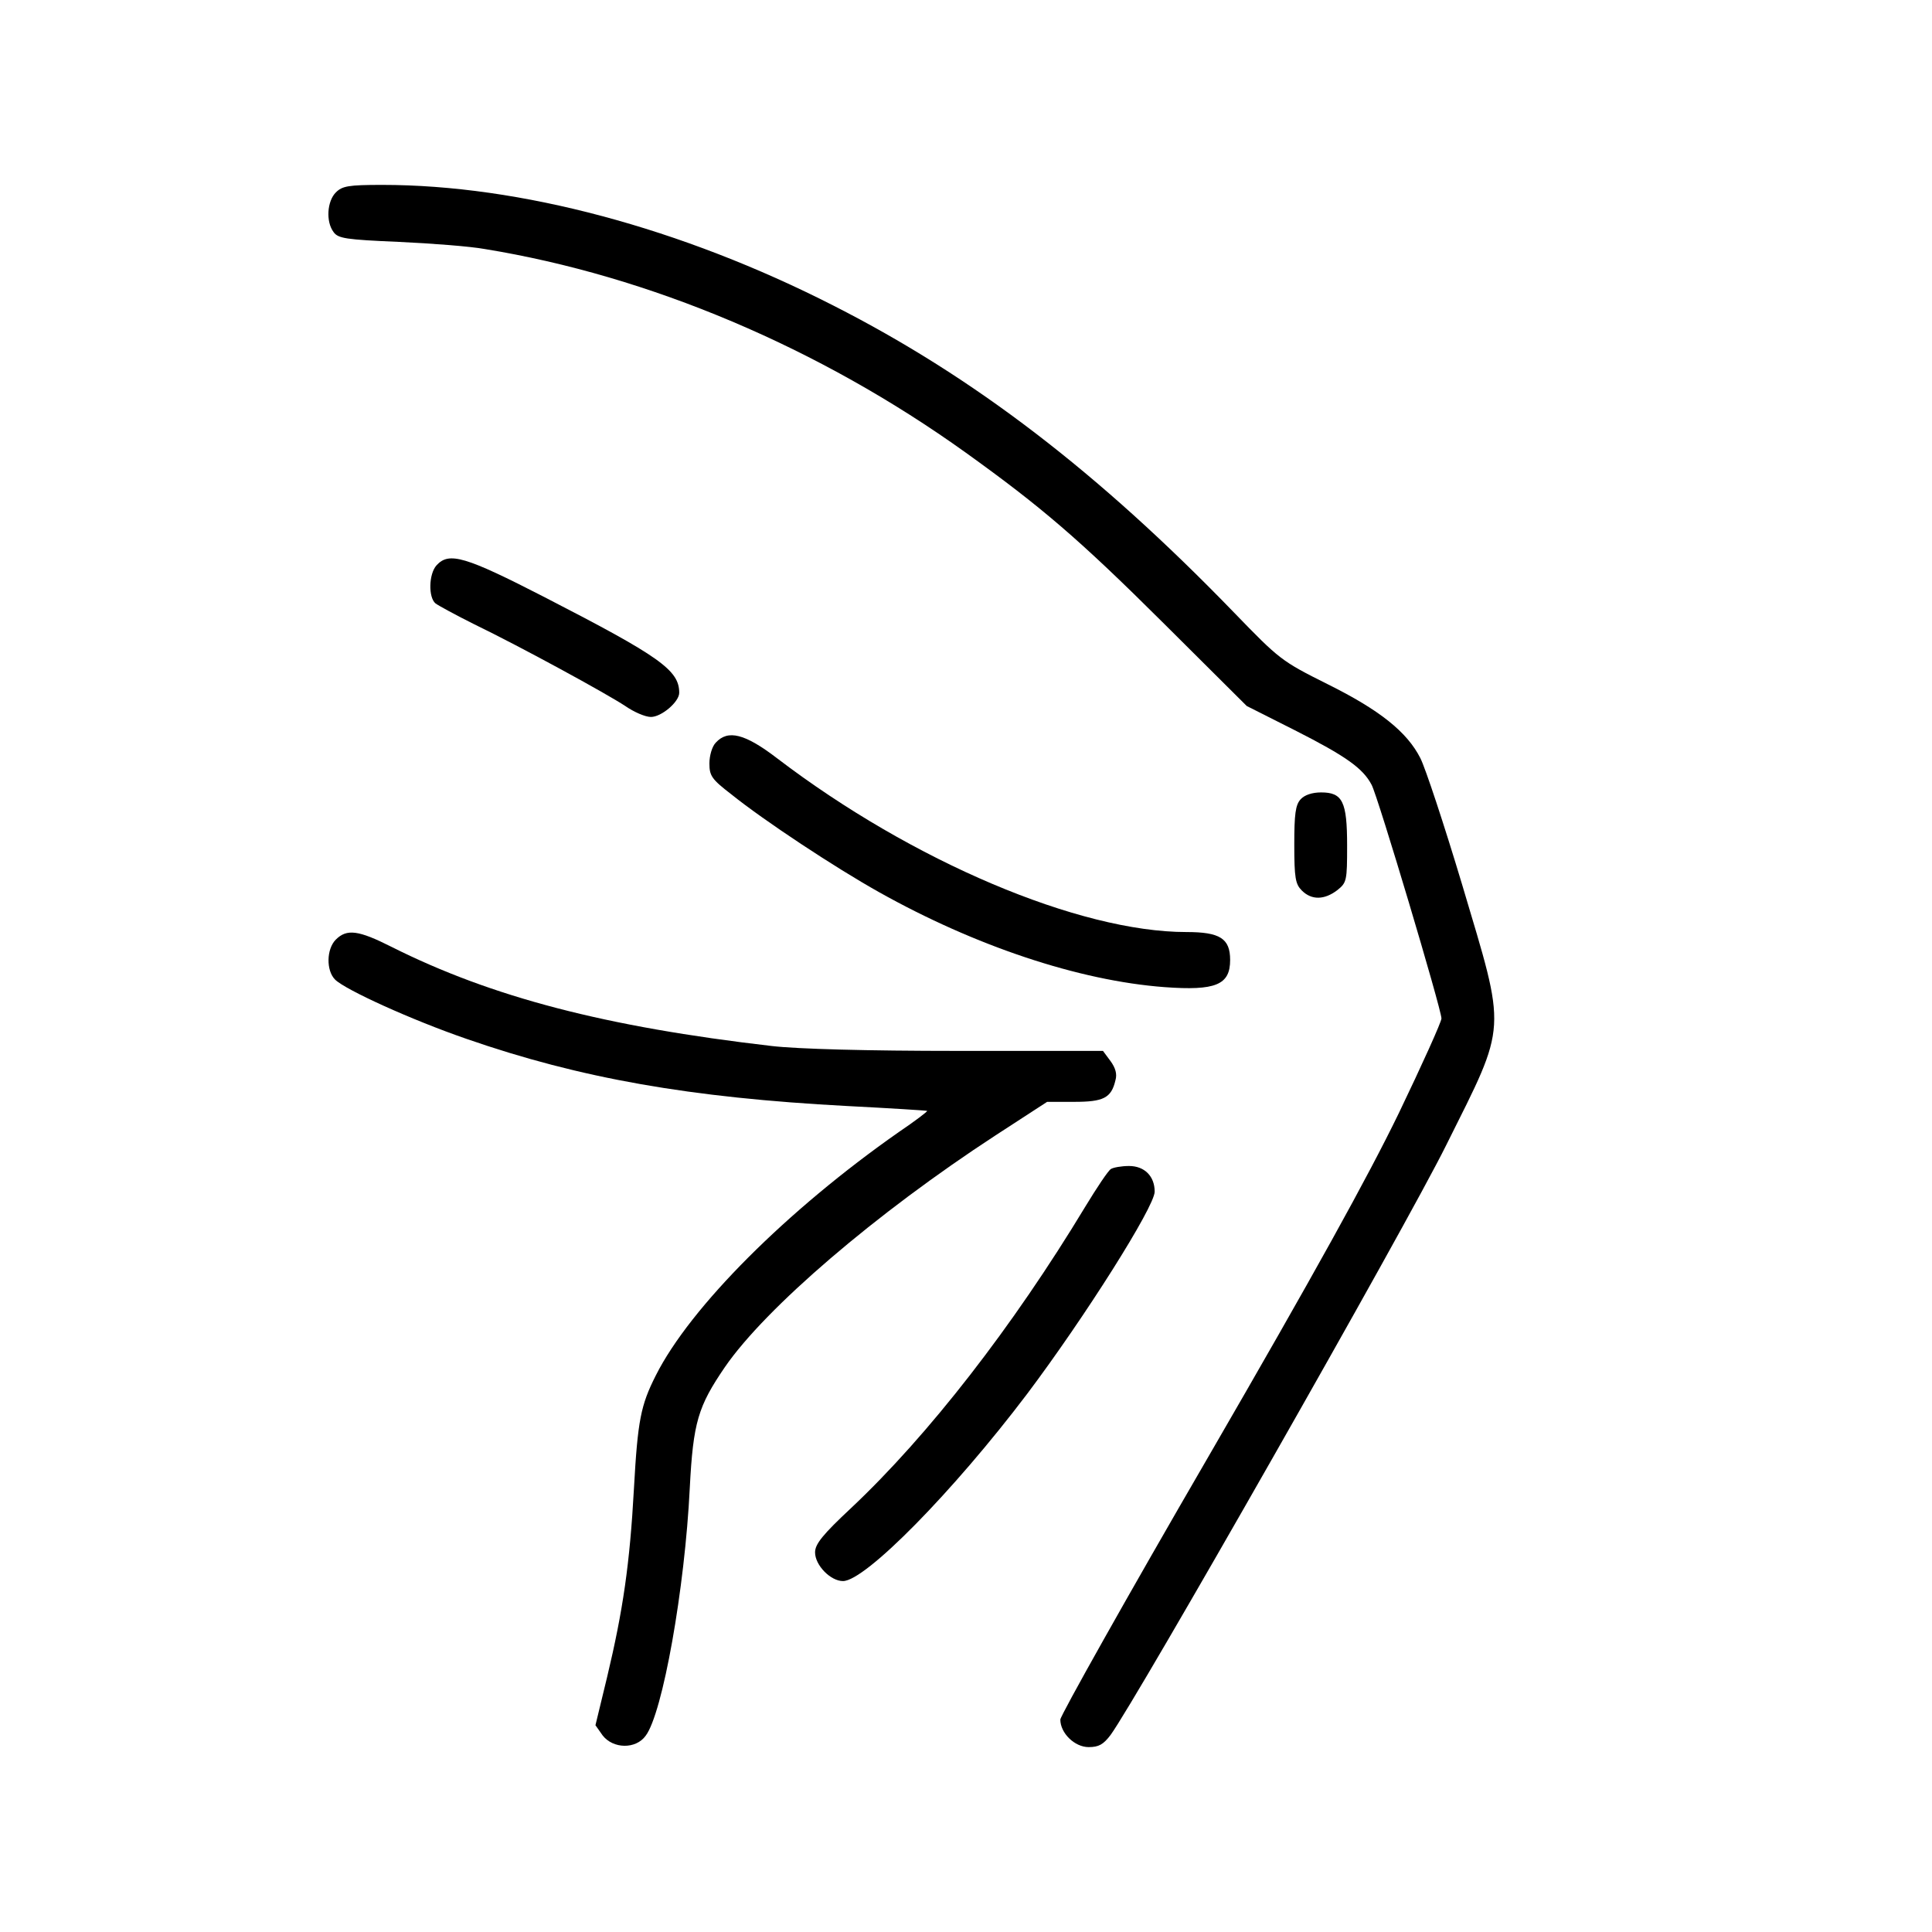 <svg width="201" height="201" viewBox="0 0 201 201" xmlns="http://www.w3.org/2000/svg">
<path d="M34.939 20.021C34.036 20.924 33.879 23.044 34.704 24.144C35.175 24.811 35.999 24.929 41.456 25.164C44.911 25.321 48.954 25.635 50.446 25.91C67.563 28.698 85.229 36.156 100.5 47.109C108.312 52.723 112.238 56.06 121.11 64.893L129.708 73.451L134.693 75.964C140.033 78.673 141.799 79.929 142.702 81.656C143.369 82.912 149.965 105.015 149.965 105.957C149.965 106.31 147.963 110.746 145.529 115.811C142.309 122.445 136.735 132.534 125.703 151.574C117.224 166.178 110.314 178.505 110.314 178.898C110.314 180.311 111.806 181.764 113.259 181.764C114.319 181.764 114.79 181.489 115.536 180.507C118.166 176.935 146.196 127.745 150.475 119.108C156.874 106.271 156.756 107.645 152.124 92.06C150.24 85.778 148.277 79.85 147.766 78.869C146.392 76.16 143.566 73.883 138.109 71.174C133.319 68.78 133.123 68.623 128.373 63.715C114.279 49.151 101.324 39.219 86.72 31.799C70.86 23.712 54.058 19.236 39.768 19.236C36.235 19.236 35.607 19.354 34.939 20.021Z" />
<path d="M45.421 58.808C44.597 59.711 44.557 62.145 45.303 62.773C45.617 63.009 47.423 63.99 49.308 64.932C54.254 67.327 63.087 72.156 65.05 73.451C65.953 74.079 67.131 74.59 67.72 74.59C68.819 74.59 70.664 73.02 70.664 72.077C70.664 69.722 68.662 68.309 56.688 62.145C48.365 57.866 46.717 57.395 45.421 58.808Z" />
<path d="M74.472 77.259C74.079 77.652 73.805 78.633 73.805 79.418C73.805 80.714 74.04 81.067 76.082 82.638C79.497 85.386 86.877 90.254 91.431 92.805C101.442 98.419 112.238 102.031 121.15 102.698C126.489 103.091 127.98 102.463 127.98 99.872C127.98 97.634 126.921 96.967 123.427 96.967C112.277 96.967 94.925 89.626 80.871 78.908C77.495 76.317 75.728 75.885 74.472 77.259Z" />
<path d="M135.322 83.148C134.772 83.737 134.654 84.718 134.654 87.859C134.654 91.353 134.772 91.981 135.439 92.648C136.46 93.669 137.795 93.63 139.13 92.609C140.111 91.824 140.15 91.628 140.15 87.977C140.15 83.384 139.679 82.441 137.442 82.441C136.499 82.441 135.714 82.716 135.322 83.148Z" />
<path d="M34.939 97.752C33.958 98.734 33.919 100.971 34.861 101.913C35.921 102.973 42.83 106.114 48.523 108.077C60.378 112.199 71.842 114.201 88.094 115.065C92.648 115.3 96.417 115.536 96.456 115.575C96.535 115.614 95.2 116.635 93.512 117.774C81.892 125.9 71.802 135.989 68.23 143.095C66.66 146.196 66.346 147.766 65.953 154.872C65.521 162.724 64.814 167.552 63.166 174.462L61.949 179.487L62.694 180.547C63.794 181.96 66.149 181.999 67.17 180.586C68.936 178.27 71.253 165.275 71.763 154.794C72.116 147.963 72.627 146.314 75.414 142.231C79.654 136.068 91.156 126.214 103.562 118.127L108.94 114.633H111.767C114.79 114.633 115.614 114.24 116.046 112.395C116.242 111.728 116.046 111.1 115.536 110.393L114.75 109.333H99.675C90.175 109.333 82.991 109.137 80.282 108.823C63.009 106.821 51.192 103.759 40.71 98.498C37.295 96.771 36.078 96.614 34.939 97.752Z" />
<path d="M115.575 121.621C115.3 121.778 114.122 123.544 112.905 125.546C105.368 138.03 96.574 149.337 88.566 156.874C85.582 159.662 84.797 160.643 84.797 161.507C84.797 162.841 86.406 164.49 87.702 164.49C90.018 164.49 99.165 155.186 106.86 145.018C112.827 137.088 120.129 125.546 120.129 123.976C120.129 122.367 119.069 121.307 117.459 121.307C116.674 121.307 115.811 121.464 115.575 121.621Z" />
</svg>
